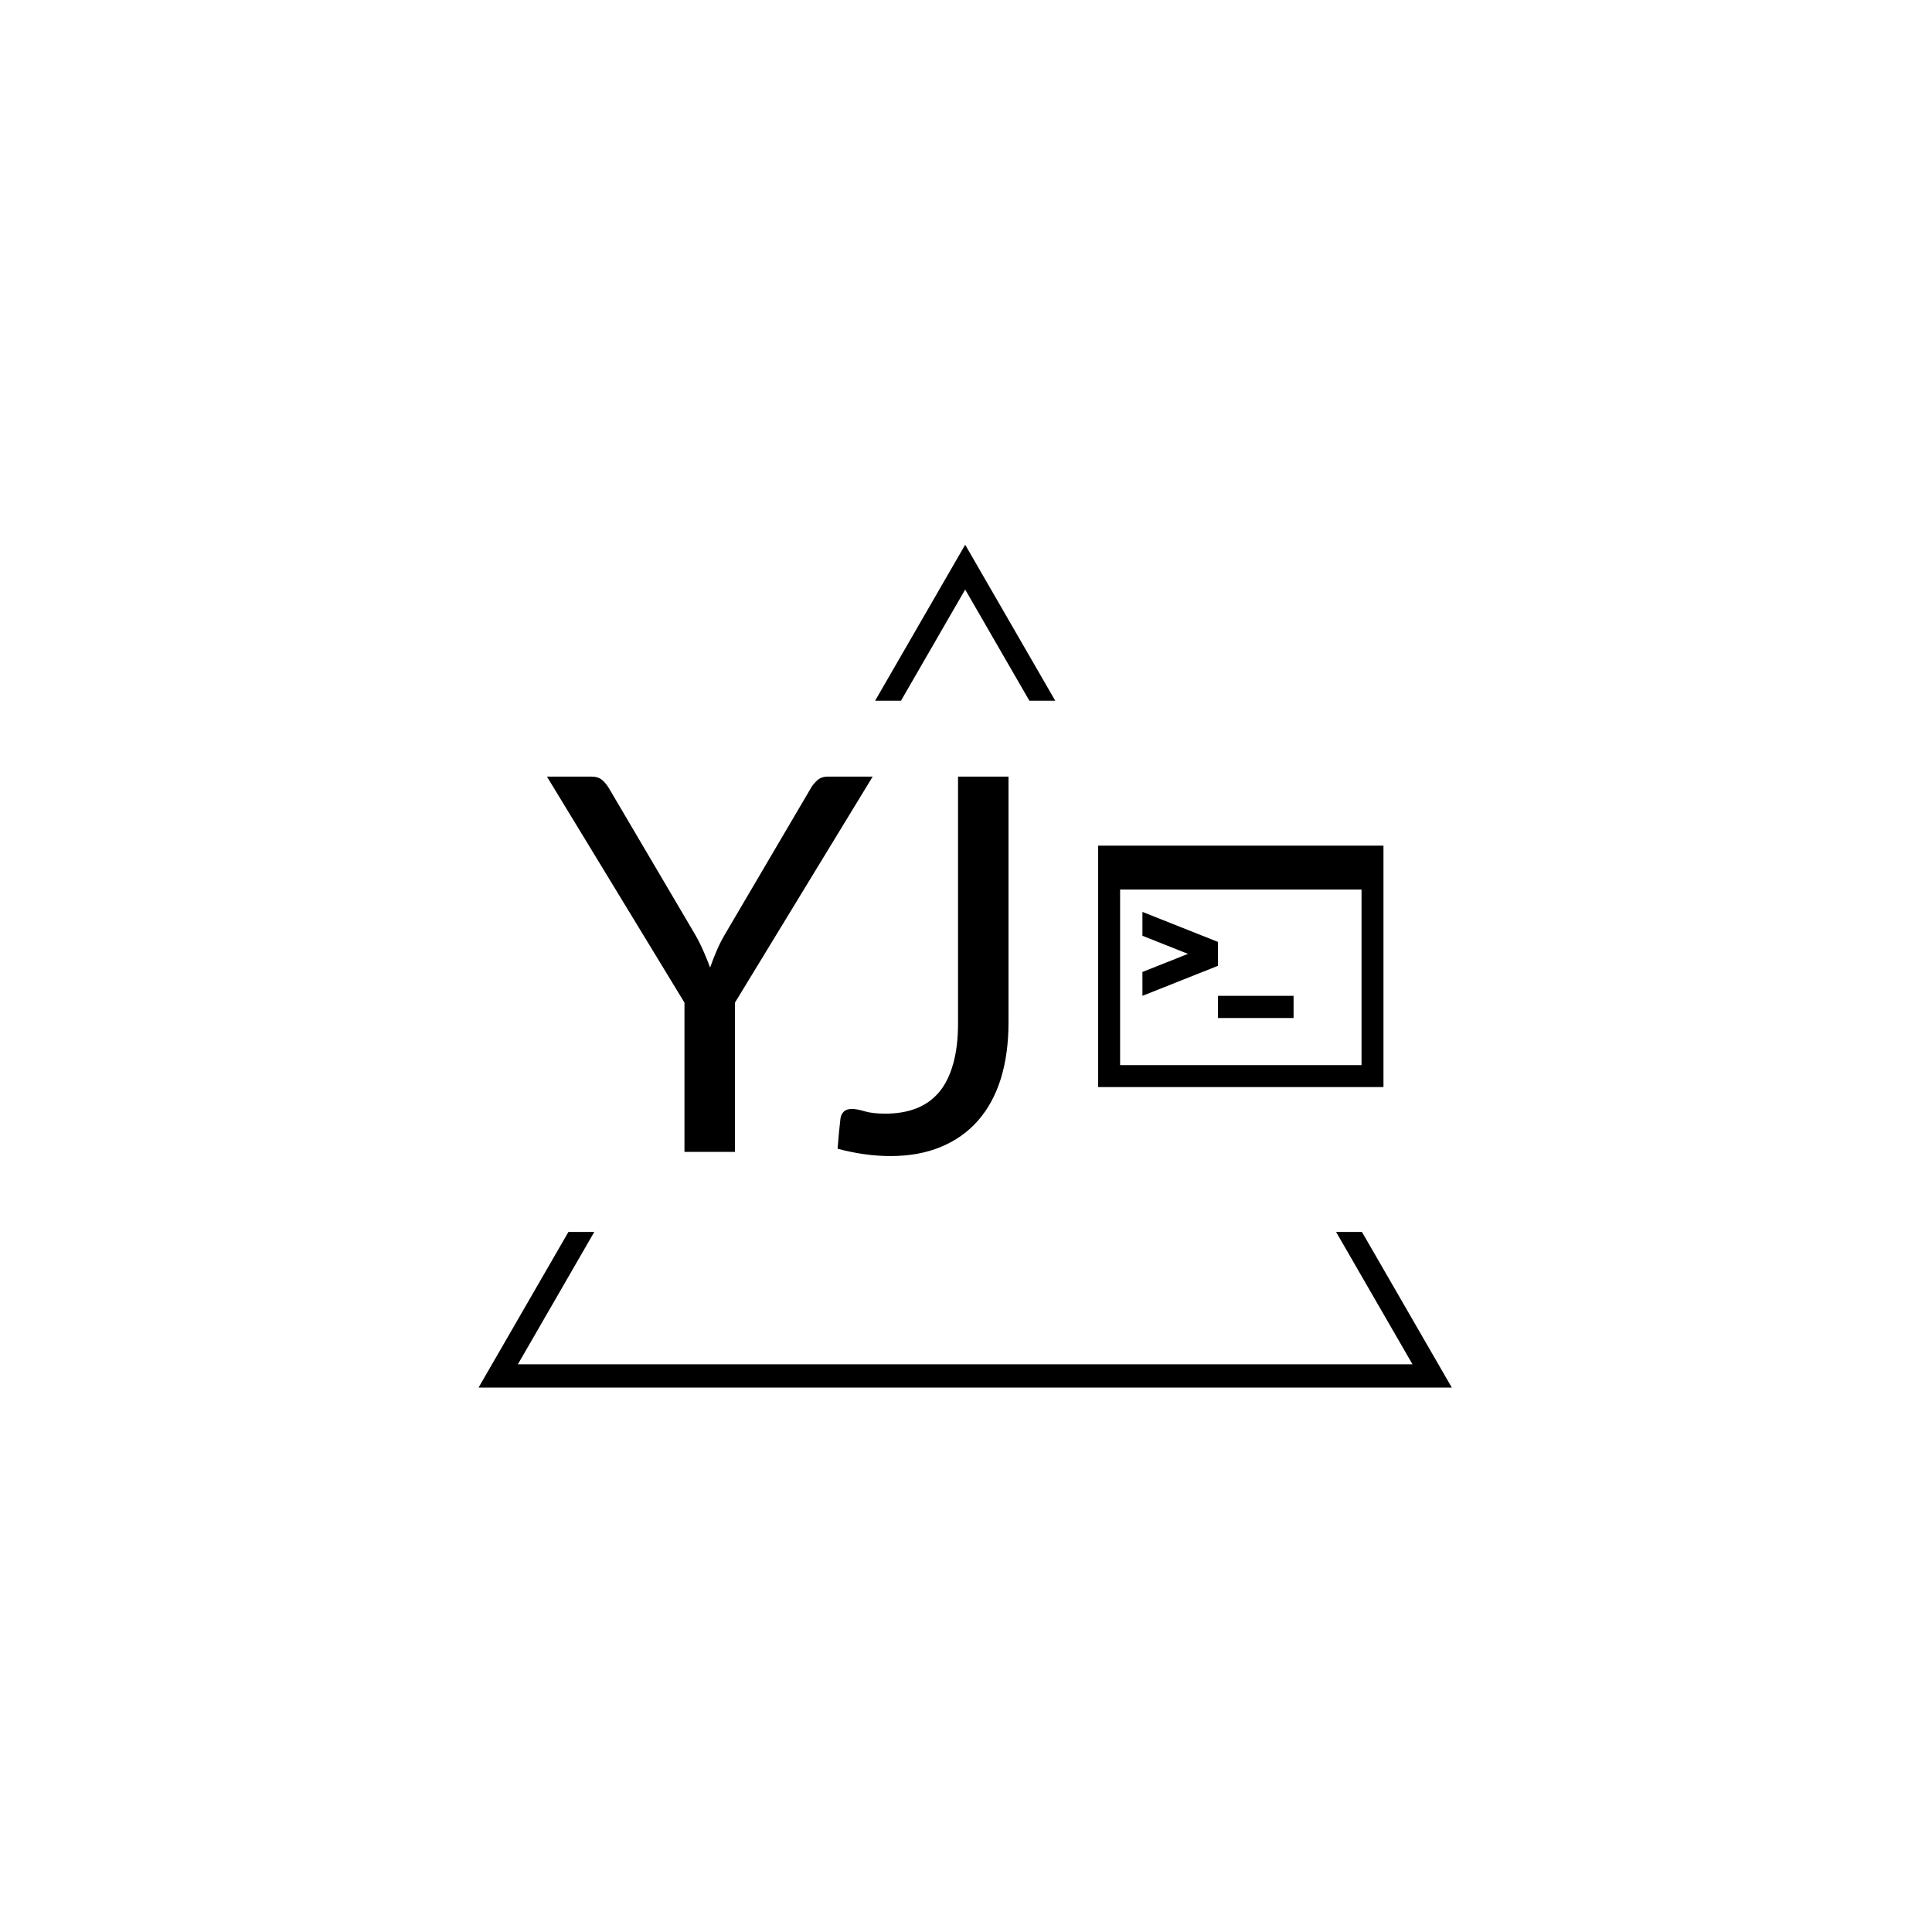<svg xmlns="http://www.w3.org/2000/svg" version="1.1" xmlns:xlink="http://www.w3.org/1999/xlink" xmlns:svgjs="http://svgjs.dev/svgjs" width="1000" height="1000" viewBox="0 0 1000 1000"><rect width="1000" height="1000" fill="#ffffff"></rect><g transform="matrix(0.7,0,0,0.7,149.576,282.127)"><svg viewBox="0 0 396 247" data-background-color="#cf5260" preserveAspectRatio="xMidYMid meet" height="623" width="1000" xmlns="http://www.w3.org/2000/svg" xmlns:xlink="http://www.w3.org/1999/xlink"><g id="tight-bounds" transform="matrix(1,0,0,1,0.24,-0.1)"><svg viewBox="0 0 395.52 247.2" height="247.2" width="395.52"><g><svg></svg></g><g><svg viewBox="0 0 395.52 247.2" height="247.2" width="395.52"><g><path xmlns="http://www.w3.org/2000/svg" d="M55.039 247.2l26.403-45.732h7.584l-22.403 38.804h262.274l-22.403-38.804 7.584 0 26.403 45.732zM197.76 0l26.403 45.732-7.583 0-18.82-32.596-18.82 32.596-7.583 0z" fill="#000000" fill-rule="nonzero" stroke="none" stroke-width="1" stroke-linecap="butt" stroke-linejoin="miter" stroke-miterlimit="10" stroke-dasharray="" stroke-dashoffset="0" font-family="none" font-weight="none" font-size="none" text-anchor="none" style="mix-blend-mode: normal" data-fill-palette-color="tertiary"></path></g><g transform="matrix(1,0,0,1,75.135,67.98)"><svg viewBox="0 0 245.251 111.24" height="111.24" width="245.251"><g><svg viewBox="0 0 245.251 111.24" height="111.24" width="245.251"><g><svg viewBox="0 0 245.251 111.24" height="111.24" width="245.251"><g><svg viewBox="0 0 135.346 111.24" height="111.24" width="135.346"><g id="textblocktransform"><svg viewBox="0 0 135.346 111.24" height="111.24" width="135.346" id="textblock"><g><svg viewBox="0 0 135.346 111.24" height="111.24" width="135.346"><g transform="matrix(1,0,0,1,0,0)"><svg width="135.346" viewBox="0.2 -35.83 44.07 36.23" height="111.24" data-palette-color="#f0f0f0"><path d="M31.3-35.83L18.15-14.25 18.15 0 13.33 0 13.33-14.25 0.2-35.83 4.45-35.83Q5.1-35.83 5.48-35.5 5.85-35.18 6.13-34.7L6.13-34.7 14.33-20.78Q14.83-19.9 15.16-19.13 15.5-18.35 15.78-17.6L15.78-17.6Q16.05-18.38 16.38-19.15 16.7-19.93 17.2-20.78L17.2-20.78 25.38-34.7Q25.6-35.1 25.99-35.46 26.38-35.83 27-35.83L27-35.83 31.3-35.83ZM44.27-35.83L44.27-12.38Q44.27-9.38 43.54-7 42.8-4.63 41.36-2.99 39.92-1.35 37.82-0.48 35.72 0.4 33 0.4L33 0.4Q30.57 0.4 27.95-0.3L27.95-0.3Q28-1.03 28.07-1.74 28.15-2.45 28.22-3.15L28.22-3.15Q28.27-3.58 28.54-3.84 28.8-4.1 29.32-4.1L29.32-4.1Q29.77-4.1 30.52-3.88 31.27-3.65 32.52-3.65L32.52-3.65Q34.17-3.65 35.46-4.15 36.75-4.65 37.64-5.7 38.52-6.75 38.98-8.39 39.45-10.03 39.45-12.28L39.45-12.28 39.45-35.83 44.27-35.83Z" opacity="1" transform="matrix(1,0,0,1,0,0)" fill="#000000" class="wordmark-text-0" data-fill-palette-color="primary" id="text-0"></path></svg></g></svg></g></svg></g></svg></g><g transform="matrix(1,0,0,1,161.607,20.232)"><svg viewBox="0 0 83.644 70.775" height="70.775" width="83.644"><g><svg xmlns="http://www.w3.org/2000/svg" xmlns:xlink="http://www.w3.org/1999/xlink" version="1.1" x="0" y="0" viewBox="0 13.422 100 84.615" enable-background="new 0 0 100 100" xml:space="preserve" height="70.775" width="83.644" class="icon-icon-0" data-fill-palette-color="accent" id="icon-0"><g fill="#f0f0f0" data-fill-palette-color="accent"><path d="M0 13.422v84.615h100V13.422H0zM92.308 90.346H7.692V28.807h84.615V90.346z" fill="#000000" data-fill-palette-color="accent"></path><rect x="42.002" y="66.065" width="26.488" height="7.775" fill="#000000" data-fill-palette-color="accent"></rect><polygon points="15.521,66.064 41.988,55.549 41.988,55.527 42.002,55.533 42.002,47.181 41.988,47.187 41.988,47.165    15.521,36.65 15.515,45.014 31.487,51.357 15.515,57.701  " fill="#000000" data-fill-palette-color="accent"></polygon></g></svg></g></svg></g></svg></g></svg></g></svg></g></svg></g><defs></defs></svg><rect width="395.52" height="247.2" fill="none" stroke="none" visibility="hidden"></rect></g></svg></g></svg>